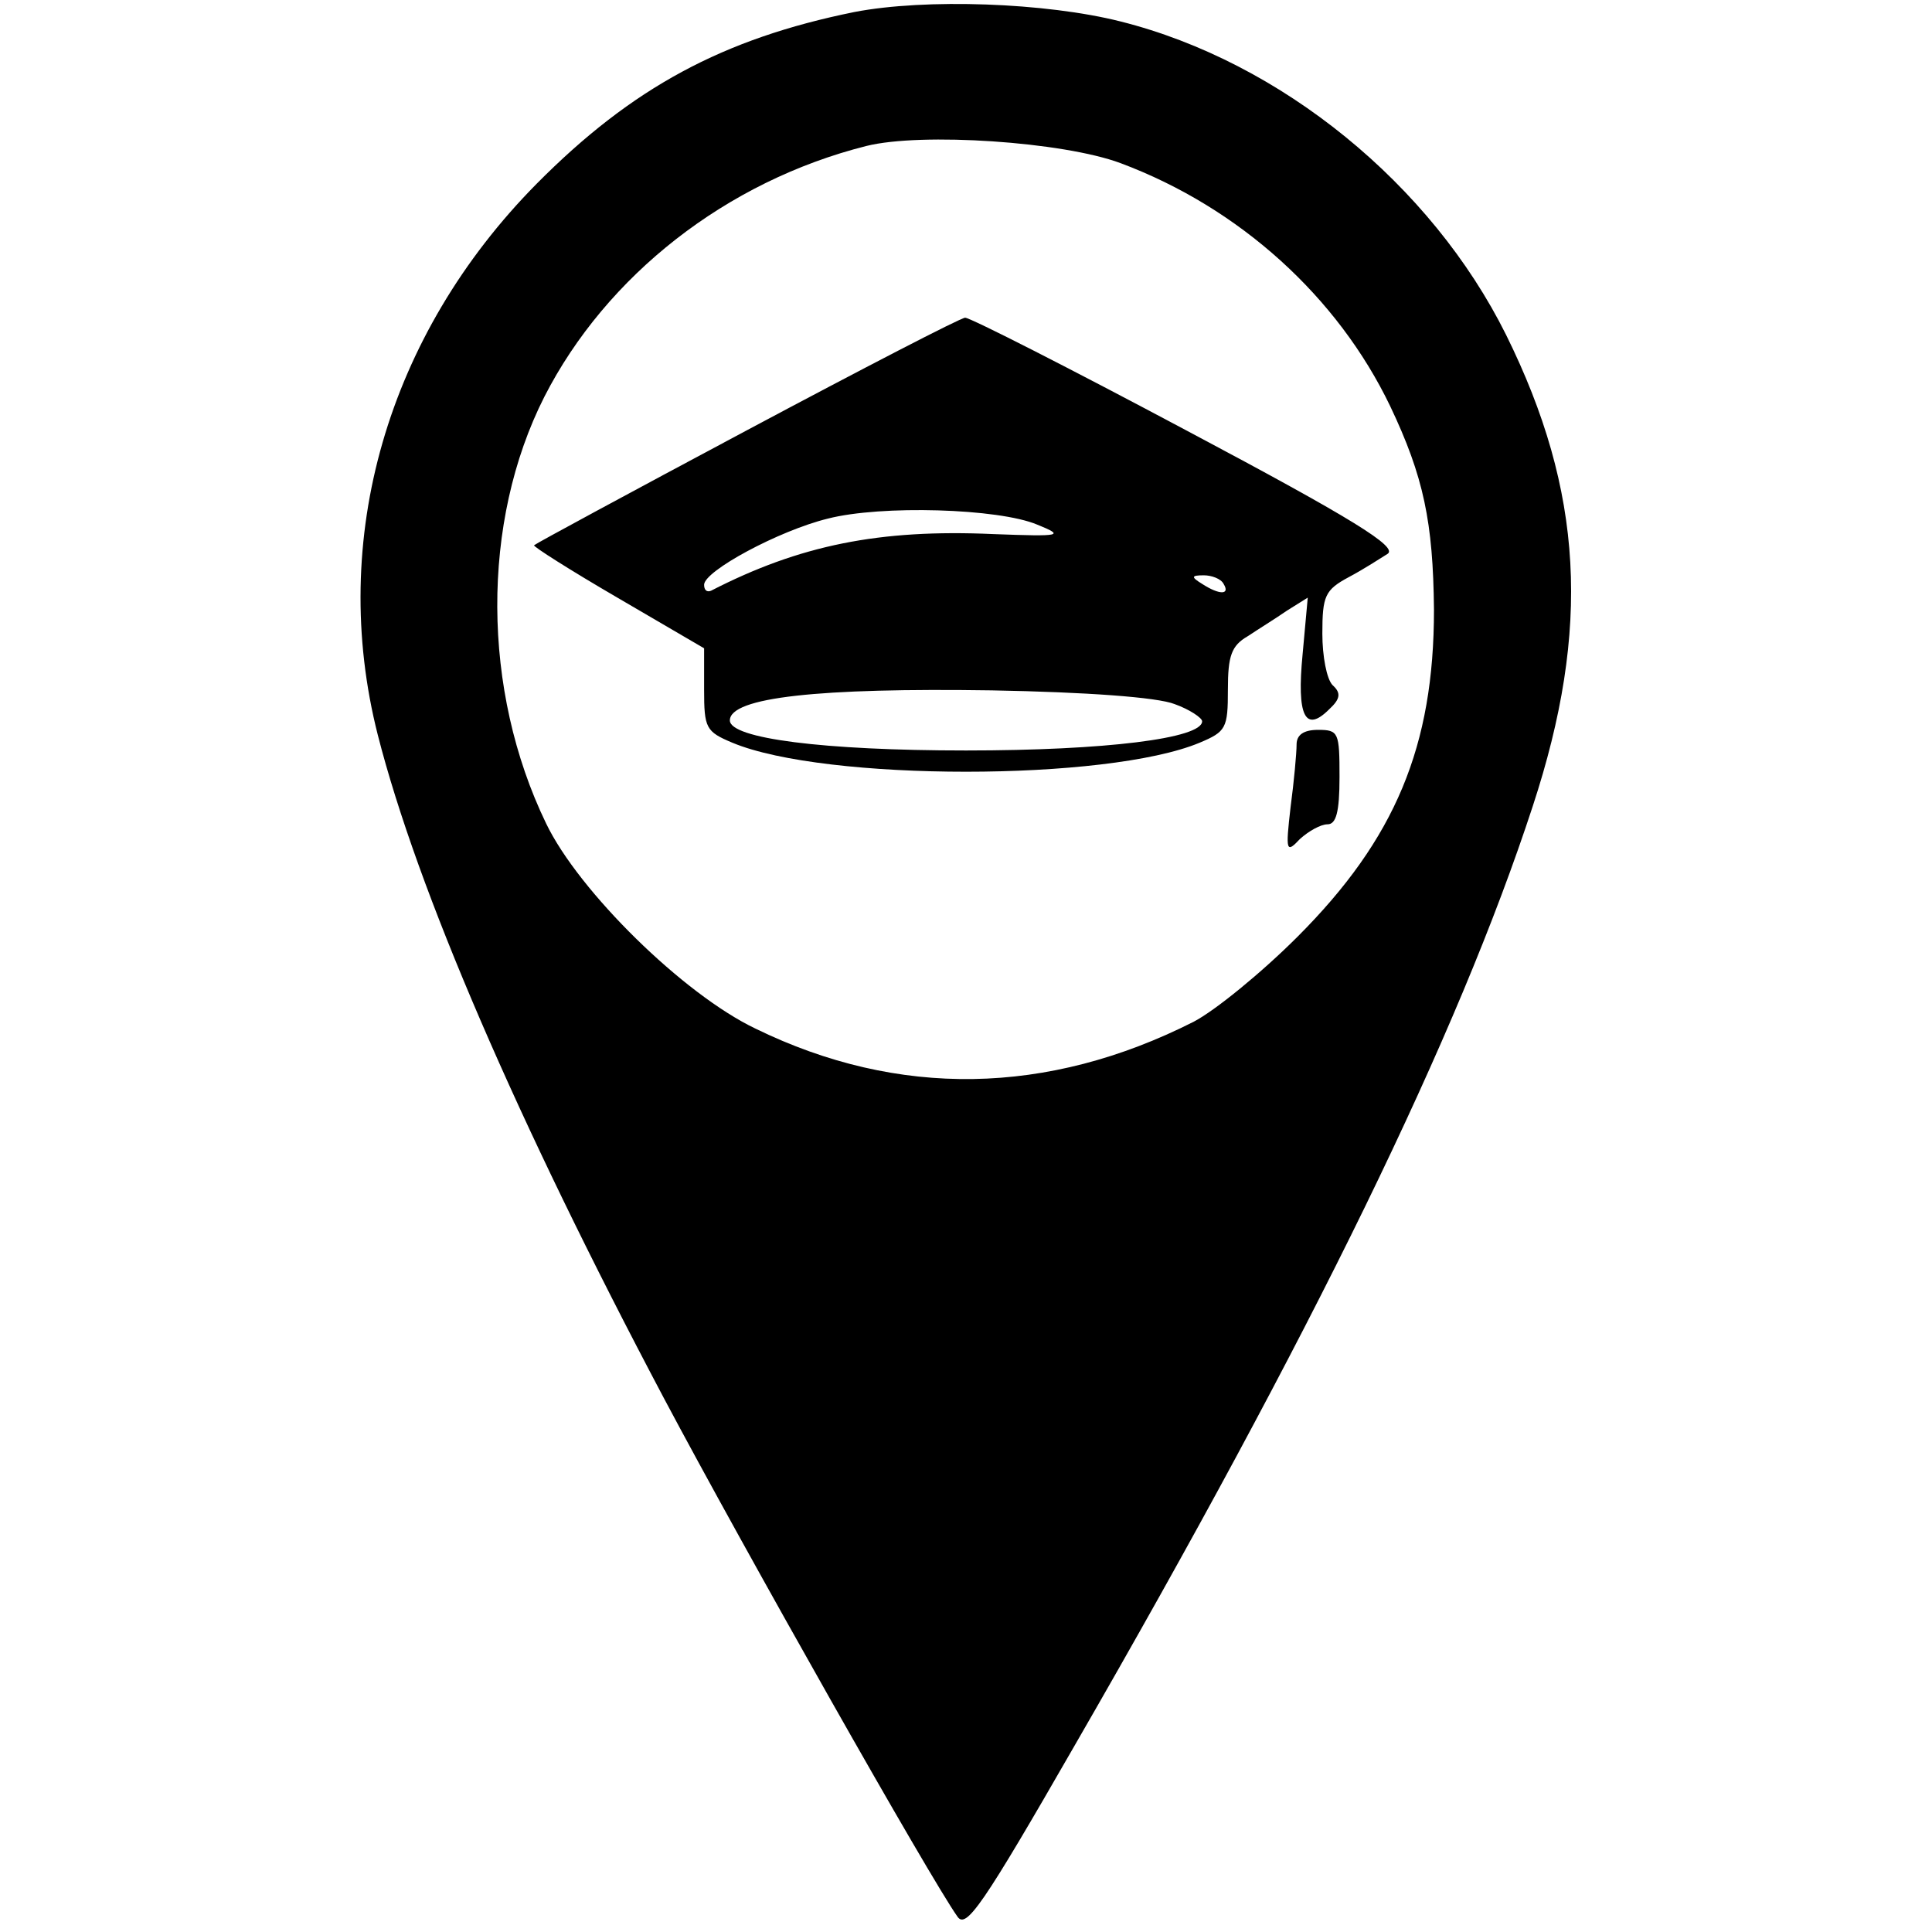 <?xml version="1.0" standalone="no"?>
<!DOCTYPE svg PUBLIC "-//W3C//DTD SVG 20010904//EN"
 "http://www.w3.org/TR/2001/REC-SVG-20010904/DTD/svg10.dtd">
<svg version="1.0" xmlns="http://www.w3.org/2000/svg"
 width="225pt" height="225pt" viewBox="0 0 225 225"
 preserveAspectRatio="xMidYMid meet">

<g transform="translate(0,225) scale(0.1,-0.1)"
fill="#000000" stroke="none">
<path d="M995 2236 c-153 -31 -259 -88 -370 -200 -174 -176 -243 -414 -185
-642 46 -180 162 -449 333 -772 94 -177 310 -559 342 -604 10 -15 29 12 137
200 277 480 446 827 533 1093 68 207 59 367 -31 549 -87 175 -262 318 -449
365 -87 22 -227 27 -310 11z m310 -176 c139 -52 253 -156 314 -283 39 -82 50
-135 51 -237 0 -159 -45 -267 -159 -381 -42 -42 -96 -86 -121 -99 -170 -86
-344 -89 -510 -8 -84 40 -206 160 -244 239 -75 155 -76 351 -2 497 72 141 212
251 375 292 64 16 229 5 296 -20z"/>
<path d="M870 1749 c-135 -72 -246 -132 -248 -134 -2 -1 42 -29 97 -61 l101
-59 0 -48 c0 -45 2 -49 33 -62 108 -45 436 -45 544 0 31 13 33 17 33 62 0 39
4 51 23 62 12 8 33 21 46 30 l24 15 -6 -66 c-7 -72 3 -92 31 -64 13 12 14 19
4 28 -7 7 -12 34 -12 60 0 44 3 51 31 66 17 9 37 22 45 27 12 8 -39 40 -233
143 -137 73 -253 132 -259 132 -5 0 -119 -59 -254 -131z m338 -110 c32 -13 29
-14 -51 -11 -133 6 -226 -13 -329 -66 -5 -2 -8 1 -8 7 0 16 87 63 144 77 62
16 199 12 244 -7z m217 -69 c8 -13 -5 -13 -25 0 -13 8 -13 10 2 10 9 0 20 -4
23 -10z m-57 -140 c17 -6 32 -16 32 -20 0 -20 -113 -34 -275 -34 -166 0 -275
14 -275 35 0 27 104 38 305 35 110 -2 193 -8 213 -16z"/>
<path d="M1510 1383 c0 -10 -3 -43 -7 -73 -6 -52 -5 -54 11 -37 10 9 24 17 32
17 10 0 14 14 14 55 0 52 -1 55 -25 55 -17 0 -25 -6 -25 -17z"/>
</g>
</svg>
